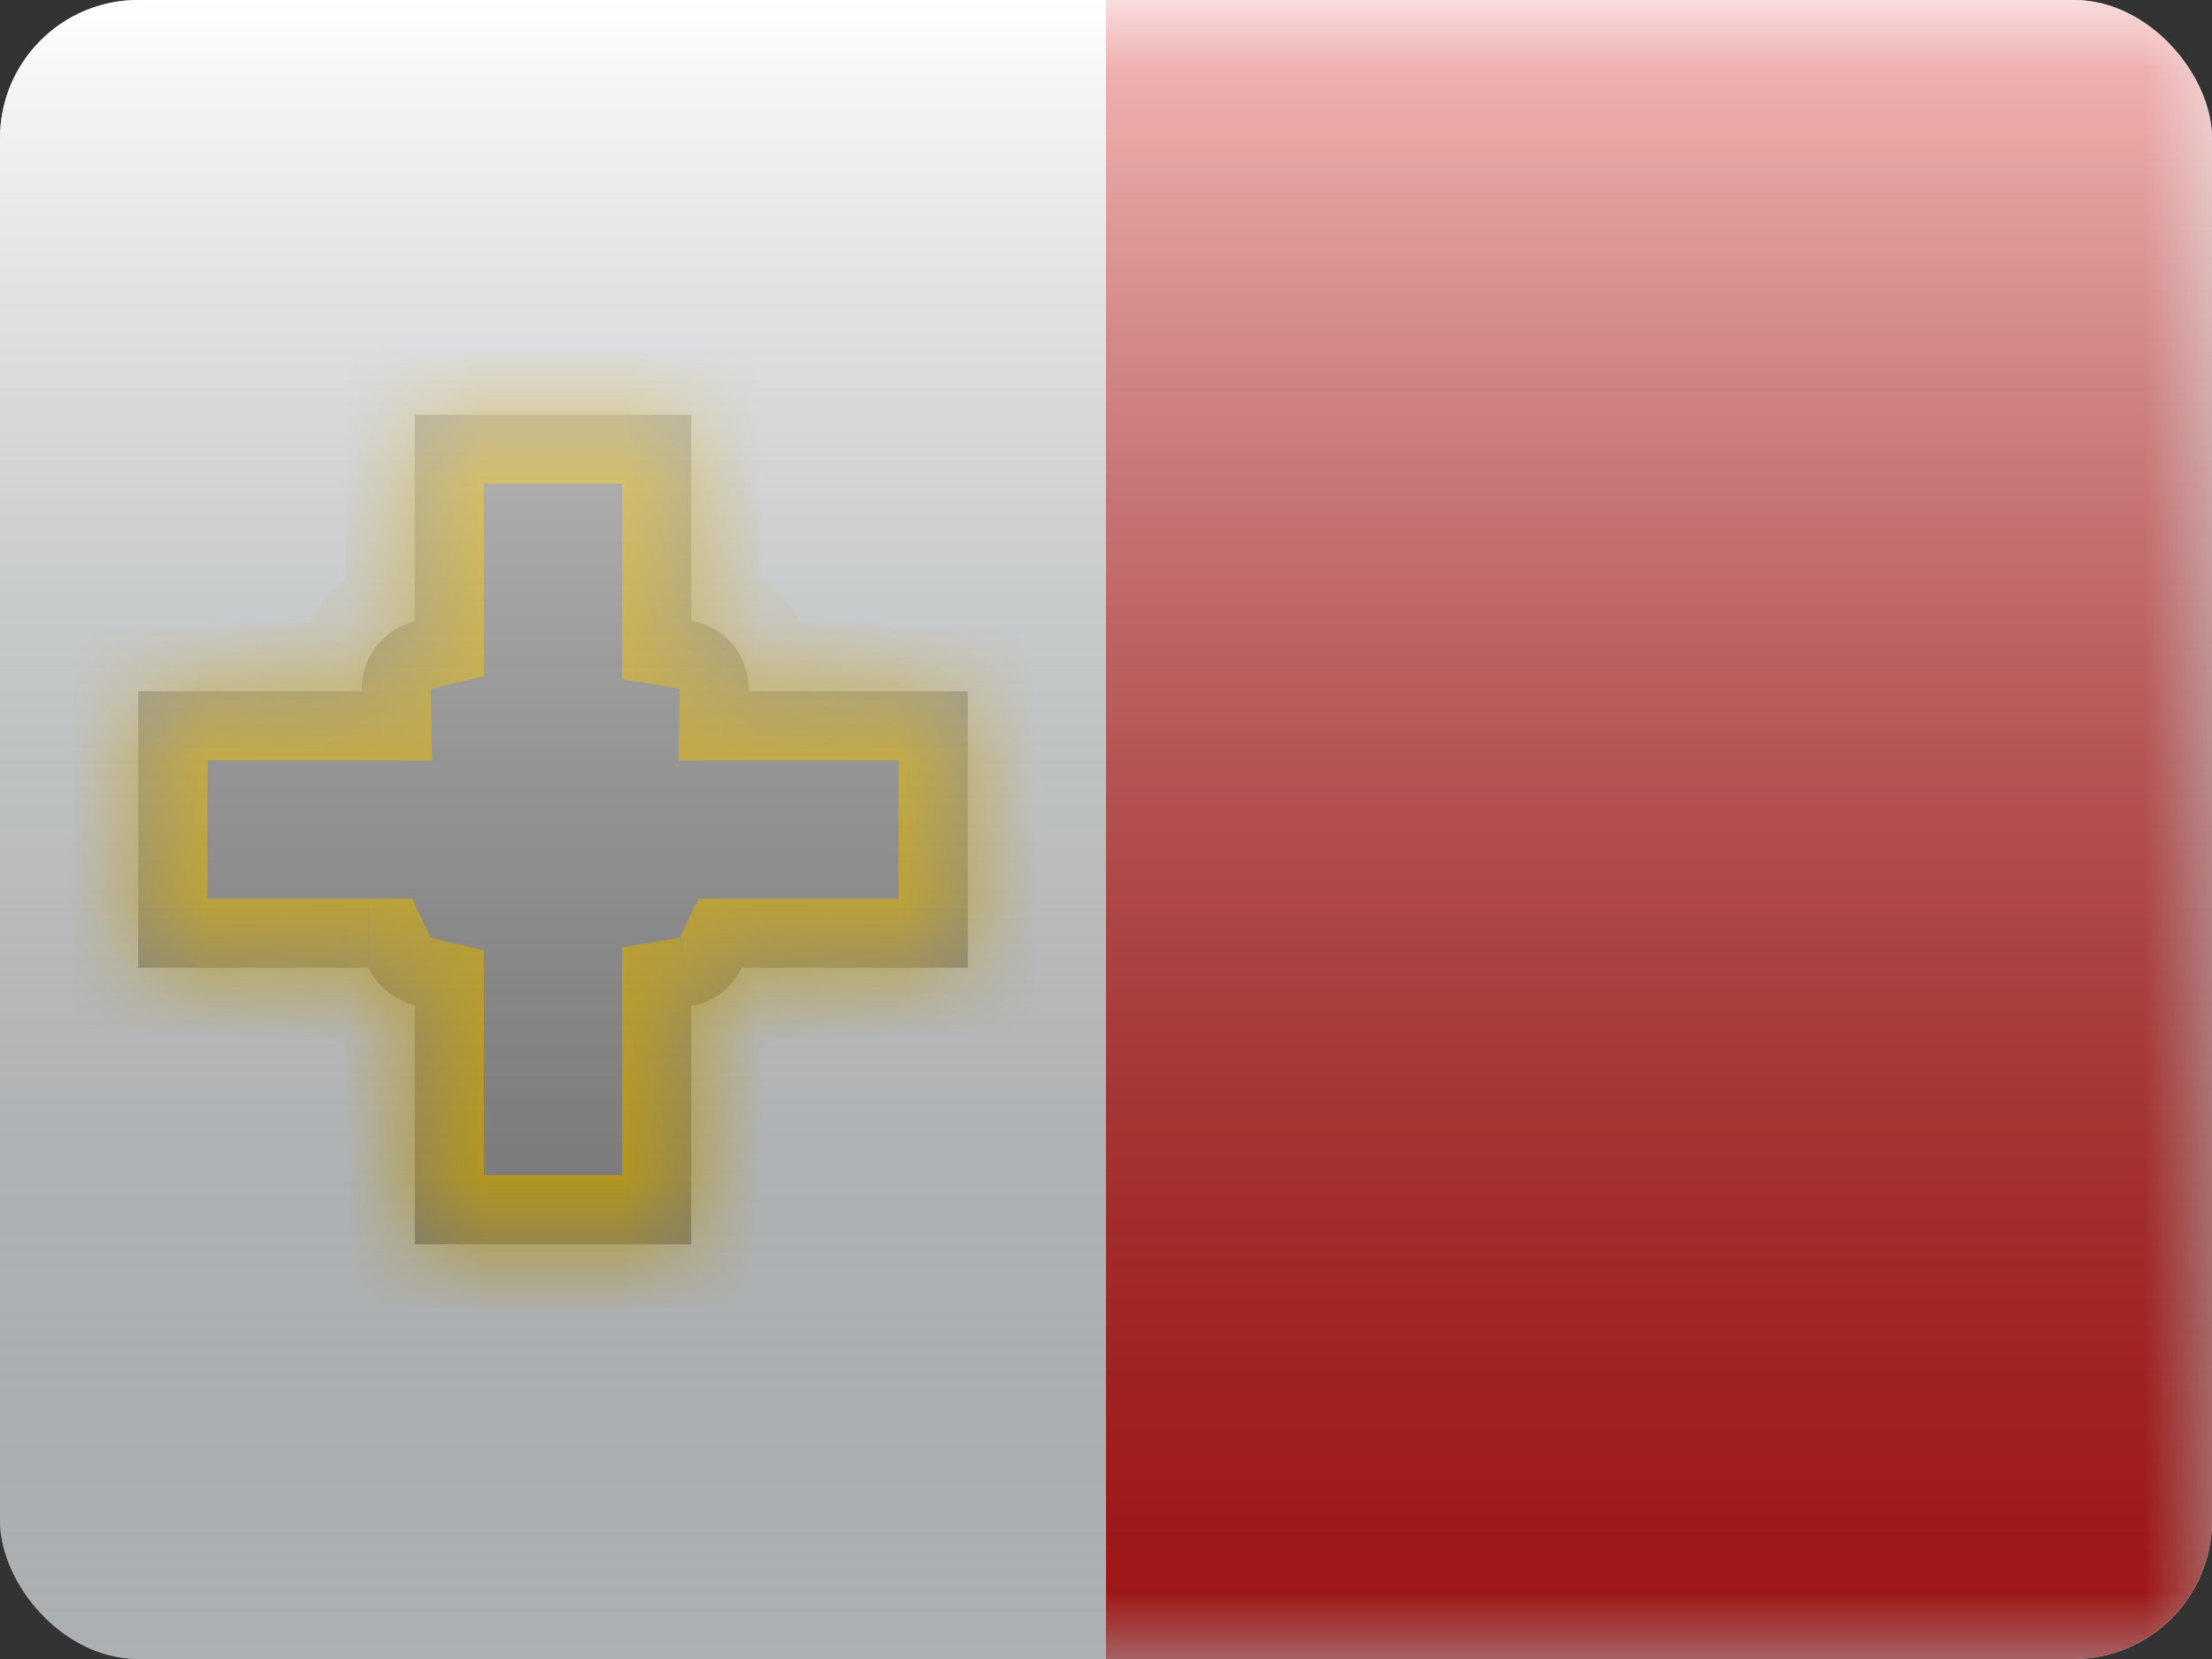 <svg fill="none" xmlns="http://www.w3.org/2000/svg" viewBox="0 0 16 12"><rect x="0" y="0" width="16" height="12" fill="#333333" stroke="none"/><g clip-path="url(#MT - Malta__a)"><path fill="#F7FCFF" d="M0 0h16v12H0z"/><mask id="MT - Malta__b" style="mask-type:alpha" maskUnits="userSpaceOnUse" x="0" y="0" width="16" height="12"><path fill="#fff" d="M0 0h16v12H0z"/></mask><g mask="url(#MT - Malta__b)"><mask id="MT - Malta__c" fill="#fff"><path fill-rule="evenodd" clip-rule="evenodd" d="M5 3H3v1.496a.5.5 0 0 0-.384.487V5H1v2h1.665A.501.501 0 0 0 3 7.27V9h2V7.276A.5.5 0 0 0 5.366 7H7V5H5.416v-.017A.5.5 0 0 0 5 4.49V3Z"/></mask><path fill-rule="evenodd" clip-rule="evenodd" d="M5 3H3v1.496a.5.5 0 0 0-.384.487V5H1v2h1.665A.501.501 0 0 0 3 7.27V9h2V7.276A.5.5 0 0 0 5.366 7H7V5H5.416v-.017A.5.5 0 0 0 5 4.49V3Z" fill="#A0A0A0"/><path d="M3 3v-.5h-.5V3H3Zm2 0h.5v-.5H5V3ZM3 4.496l.115.487.385-.091v-.396H3Zm-.384.487h-.5v.008l.5-.008Zm0 .017v.5h.509l-.009-.508-.5.008ZM1 5v-.5H.5V5H1Zm0 2H.5v.5H1V7Zm1.665 0 .45-.218L2.98 6.5h-.314V7ZM3 7.27h.5v-.396l-.385-.091L3 7.269ZM3 9h-.5v.5H3V9Zm2 0v.5h.5V9H5Zm0-1.724-.084-.493-.416.07v.423H5ZM5.366 7v-.5h-.313l-.137.282.45.218ZM7 7v.5h.5V7H7Zm0-2h.5v-.5H7V5ZM5.416 5l-.5-.008-.009.508h.509V5Zm0-.017.5.008v-.008h-.5ZM5 4.49h-.5v.422l.416.07L5 4.49ZM3 3.5h2v-1H3v1Zm.5.996V3h-1v1.496h1Zm-.384.487-.231-.973a1 1 0 0 0-.77.973h1Zm0 .009v-.018l-1 .017v.017l1-.016ZM1 5.5h1.616v-1H1v1ZM1.5 7V5h-1v2h1Zm1.165-.5H1v1h1.665v-1Zm.45.283-.9.435c.129.266.373.467.67.538l.23-.973ZM3.5 9V7.27h-1V9h1ZM5 8.5H3v1h2v-1Zm-.5-1.224V9h1V7.276h-1Zm.584.493a1 1 0 0 0 .733-.551l-.9-.436.167.987ZM7 6.5H5.366v1H7v-1ZM6.5 5v2h1V5h-1Zm-1.084.5H7v-1H5.416v1Zm-.5-.526v.018l1 .016v-.017l-1-.017Zm0 .009h1a1 1 0 0 0-.832-.986l-.168.986ZM4.5 3v1.49h1V3h-1Z" fill="#FECA00" mask="url(#MT - Malta__c)"/><path fill-rule="evenodd" clip-rule="evenodd" d="M8 0h8v12H8V0Z" fill="#E31D1C"/></g><path fill="url(#MT - Malta__d)" style="mix-blend-mode:overlay" d="M0 0h16v12H0z"/></g><defs><linearGradient id="MT - Malta__d" x1="8" y1="0" x2="8" y2="12" gradientUnits="userSpaceOnUse"><stop stop-color="#fff" stop-opacity=".7"/><stop offset="1" stop-opacity=".3"/></linearGradient><clipPath id="MT - Malta__a"><rect width="16" height="12" rx="1" fill="#fff"/></clipPath></defs></svg>